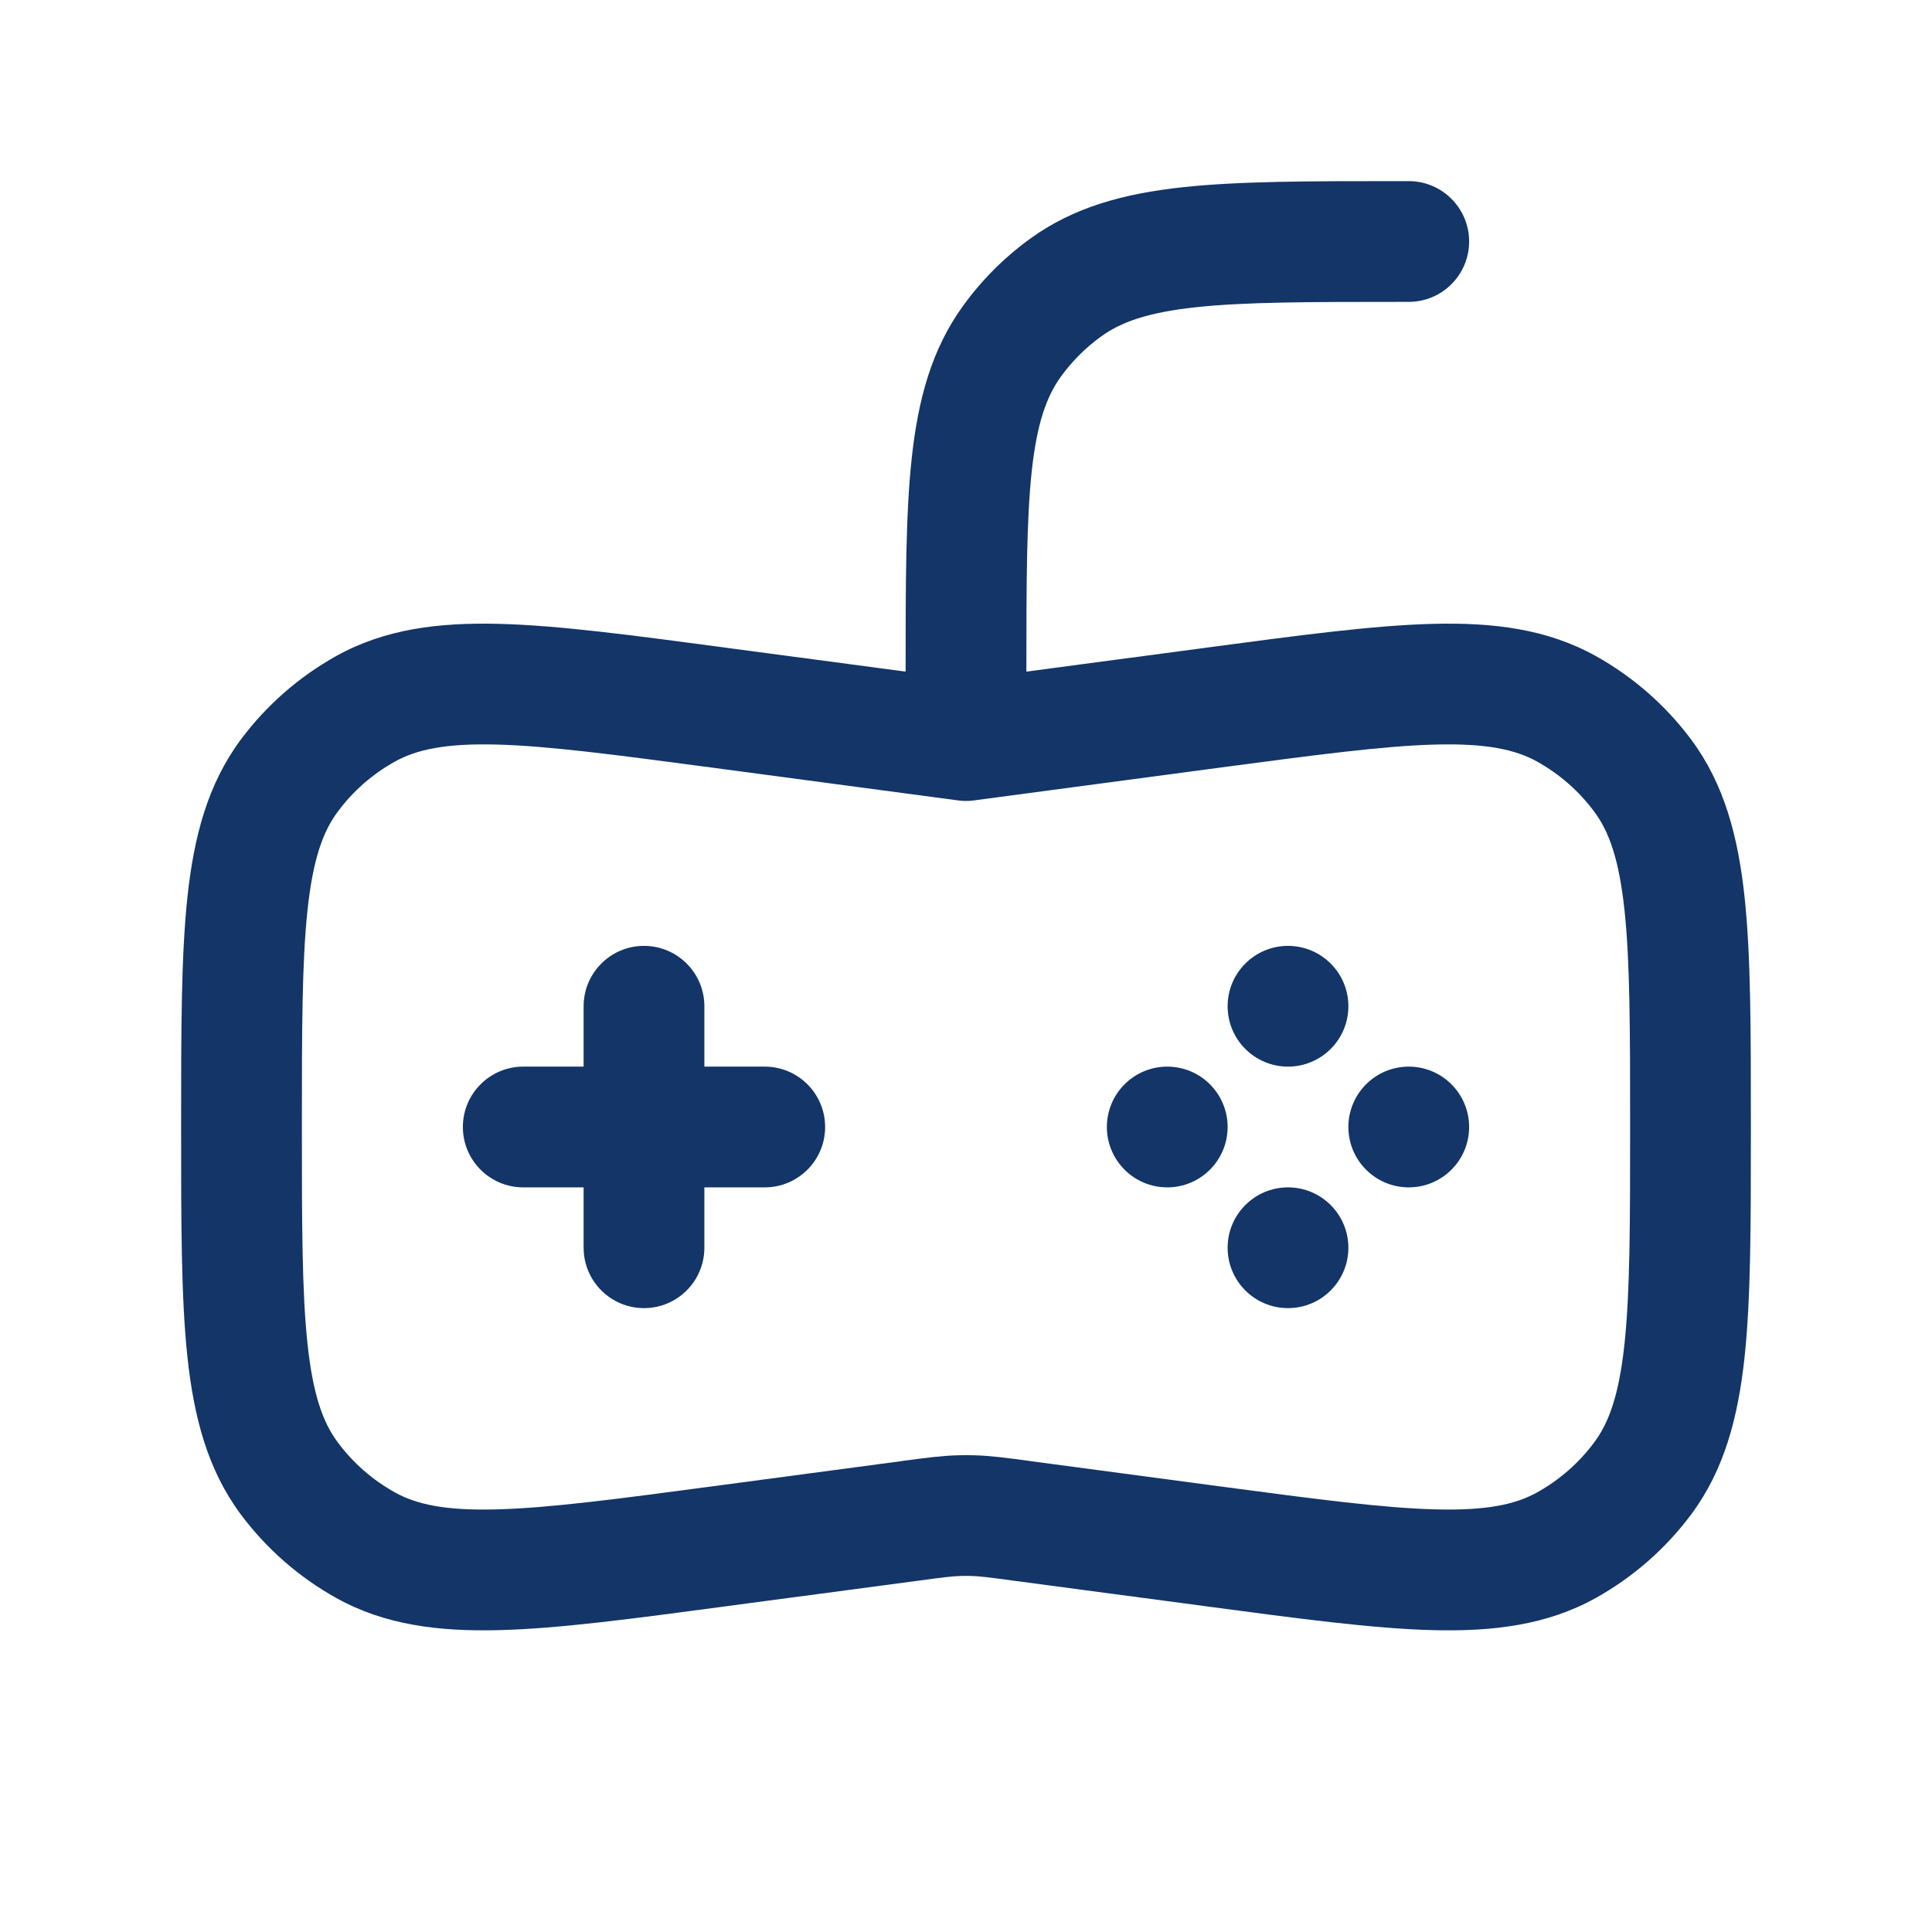 <svg width="24" height="24" viewBox="0 0 24 24" fill="none" xmlns="http://www.w3.org/2000/svg">
<path fill-rule="evenodd" clip-rule="evenodd" d="M17.4 2.25H17.357H17.357C16.268 2.25 15.391 2.25 14.69 2.326C13.965 2.405 13.339 2.571 12.796 2.966C12.477 3.197 12.197 3.477 11.966 3.796C11.571 4.339 11.405 4.965 11.326 5.69C11.25 6.388 11.25 7.261 11.25 8.343L9.046 8.05L9.003 8.044C7.861 7.892 6.945 7.769 6.207 7.75C5.448 7.73 4.781 7.814 4.179 8.148C3.714 8.407 3.309 8.761 2.991 9.188C2.58 9.741 2.409 10.391 2.328 11.146C2.25 11.88 2.25 12.804 2.25 13.957V13.957V14V14.043V14.043C2.25 15.196 2.25 16.12 2.328 16.855C2.409 17.609 2.58 18.259 2.991 18.812C3.309 19.239 3.714 19.593 4.179 19.852C4.781 20.186 5.448 20.27 6.207 20.25C6.945 20.231 7.861 20.108 9.003 19.956L9.046 19.95L11.385 19.639C11.717 19.594 11.83 19.58 11.94 19.577C11.98 19.576 12.02 19.576 12.06 19.577C12.17 19.58 12.283 19.594 12.615 19.639L14.954 19.95L14.997 19.956C16.139 20.108 17.055 20.231 17.793 20.25C18.552 20.27 19.219 20.186 19.821 19.852C20.286 19.593 20.691 19.239 21.009 18.812C21.42 18.259 21.591 17.609 21.672 16.855C21.75 16.12 21.75 15.196 21.75 14.043V14V13.957C21.75 12.804 21.75 11.88 21.672 11.146C21.591 10.391 21.42 9.741 21.009 9.188C20.691 8.761 20.286 8.407 19.821 8.148C19.219 7.814 18.552 7.73 17.793 7.75C17.055 7.769 16.139 7.892 14.997 8.044L14.954 8.05L12.75 8.343C12.75 7.232 12.752 6.452 12.817 5.851C12.882 5.254 13.002 4.923 13.18 4.677C13.319 4.486 13.486 4.318 13.678 4.18C13.923 4.002 14.254 3.882 14.851 3.817C15.462 3.751 16.258 3.75 17.4 3.75H17.5C17.914 3.75 18.25 3.414 18.25 3C18.25 2.586 17.914 2.25 17.5 2.25H17.4ZM4.907 9.46C5.174 9.312 5.53 9.233 6.167 9.249C6.816 9.266 7.653 9.377 8.848 9.536L11.901 9.943C11.967 9.952 12.033 9.952 12.099 9.943L15.152 9.536C16.347 9.377 17.184 9.266 17.833 9.249C18.47 9.233 18.826 9.312 19.093 9.46C19.372 9.615 19.615 9.827 19.805 10.084C19.987 10.328 20.112 10.671 20.18 11.305C20.249 11.95 20.25 12.794 20.25 14C20.25 15.206 20.249 16.05 20.18 16.695C20.112 17.329 19.987 17.672 19.805 17.916C19.615 18.173 19.372 18.385 19.093 18.54C18.826 18.688 18.47 18.767 17.833 18.75C17.184 18.734 16.347 18.623 15.152 18.464L12.813 18.152L12.777 18.147C12.495 18.109 12.299 18.083 12.099 18.078C12.033 18.076 11.967 18.076 11.901 18.078C11.701 18.083 11.505 18.109 11.223 18.147L11.187 18.152L8.848 18.464C7.653 18.623 6.816 18.734 6.167 18.75C5.53 18.767 5.174 18.688 4.907 18.54C4.628 18.385 4.385 18.173 4.195 17.916C4.013 17.672 3.888 17.329 3.82 16.695C3.751 16.05 3.75 15.206 3.75 14C3.75 12.794 3.751 11.95 3.82 11.305C3.888 10.671 4.013 10.328 4.195 10.084C4.385 9.827 4.628 9.615 4.907 9.46ZM8.75 12.5C8.75 12.086 8.414 11.75 8 11.75C7.586 11.75 7.25 12.086 7.25 12.5V13.25H6.5C6.086 13.25 5.75 13.586 5.75 14C5.75 14.414 6.086 14.75 6.5 14.75H7.25V15.5C7.25 15.914 7.586 16.25 8 16.25C8.414 16.25 8.75 15.914 8.75 15.5V14.75H9.5C9.914 14.75 10.25 14.414 10.25 14C10.25 13.586 9.914 13.25 9.5 13.25H8.75V12.5ZM16 13.25C15.586 13.25 15.25 12.914 15.25 12.5C15.25 12.086 15.586 11.75 16 11.75C16.414 11.75 16.75 12.086 16.75 12.5C16.75 12.914 16.414 13.25 16 13.25ZM14.5 14.75C14.914 14.75 15.25 14.414 15.25 14C15.25 13.586 14.914 13.25 14.5 13.25C14.086 13.25 13.75 13.586 13.75 14C13.75 14.414 14.086 14.75 14.5 14.75ZM17.5 14.75C17.914 14.75 18.25 14.414 18.25 14C18.25 13.586 17.914 13.25 17.5 13.25C17.086 13.25 16.75 13.586 16.75 14C16.75 14.414 17.086 14.75 17.5 14.75ZM15.25 15.5C15.25 15.914 15.586 16.25 16 16.25C16.414 16.25 16.75 15.914 16.75 15.5C16.75 15.086 16.414 14.75 16 14.75C15.586 14.75 15.25 15.086 15.25 15.5Z" fill="#133568"/>
</svg>
